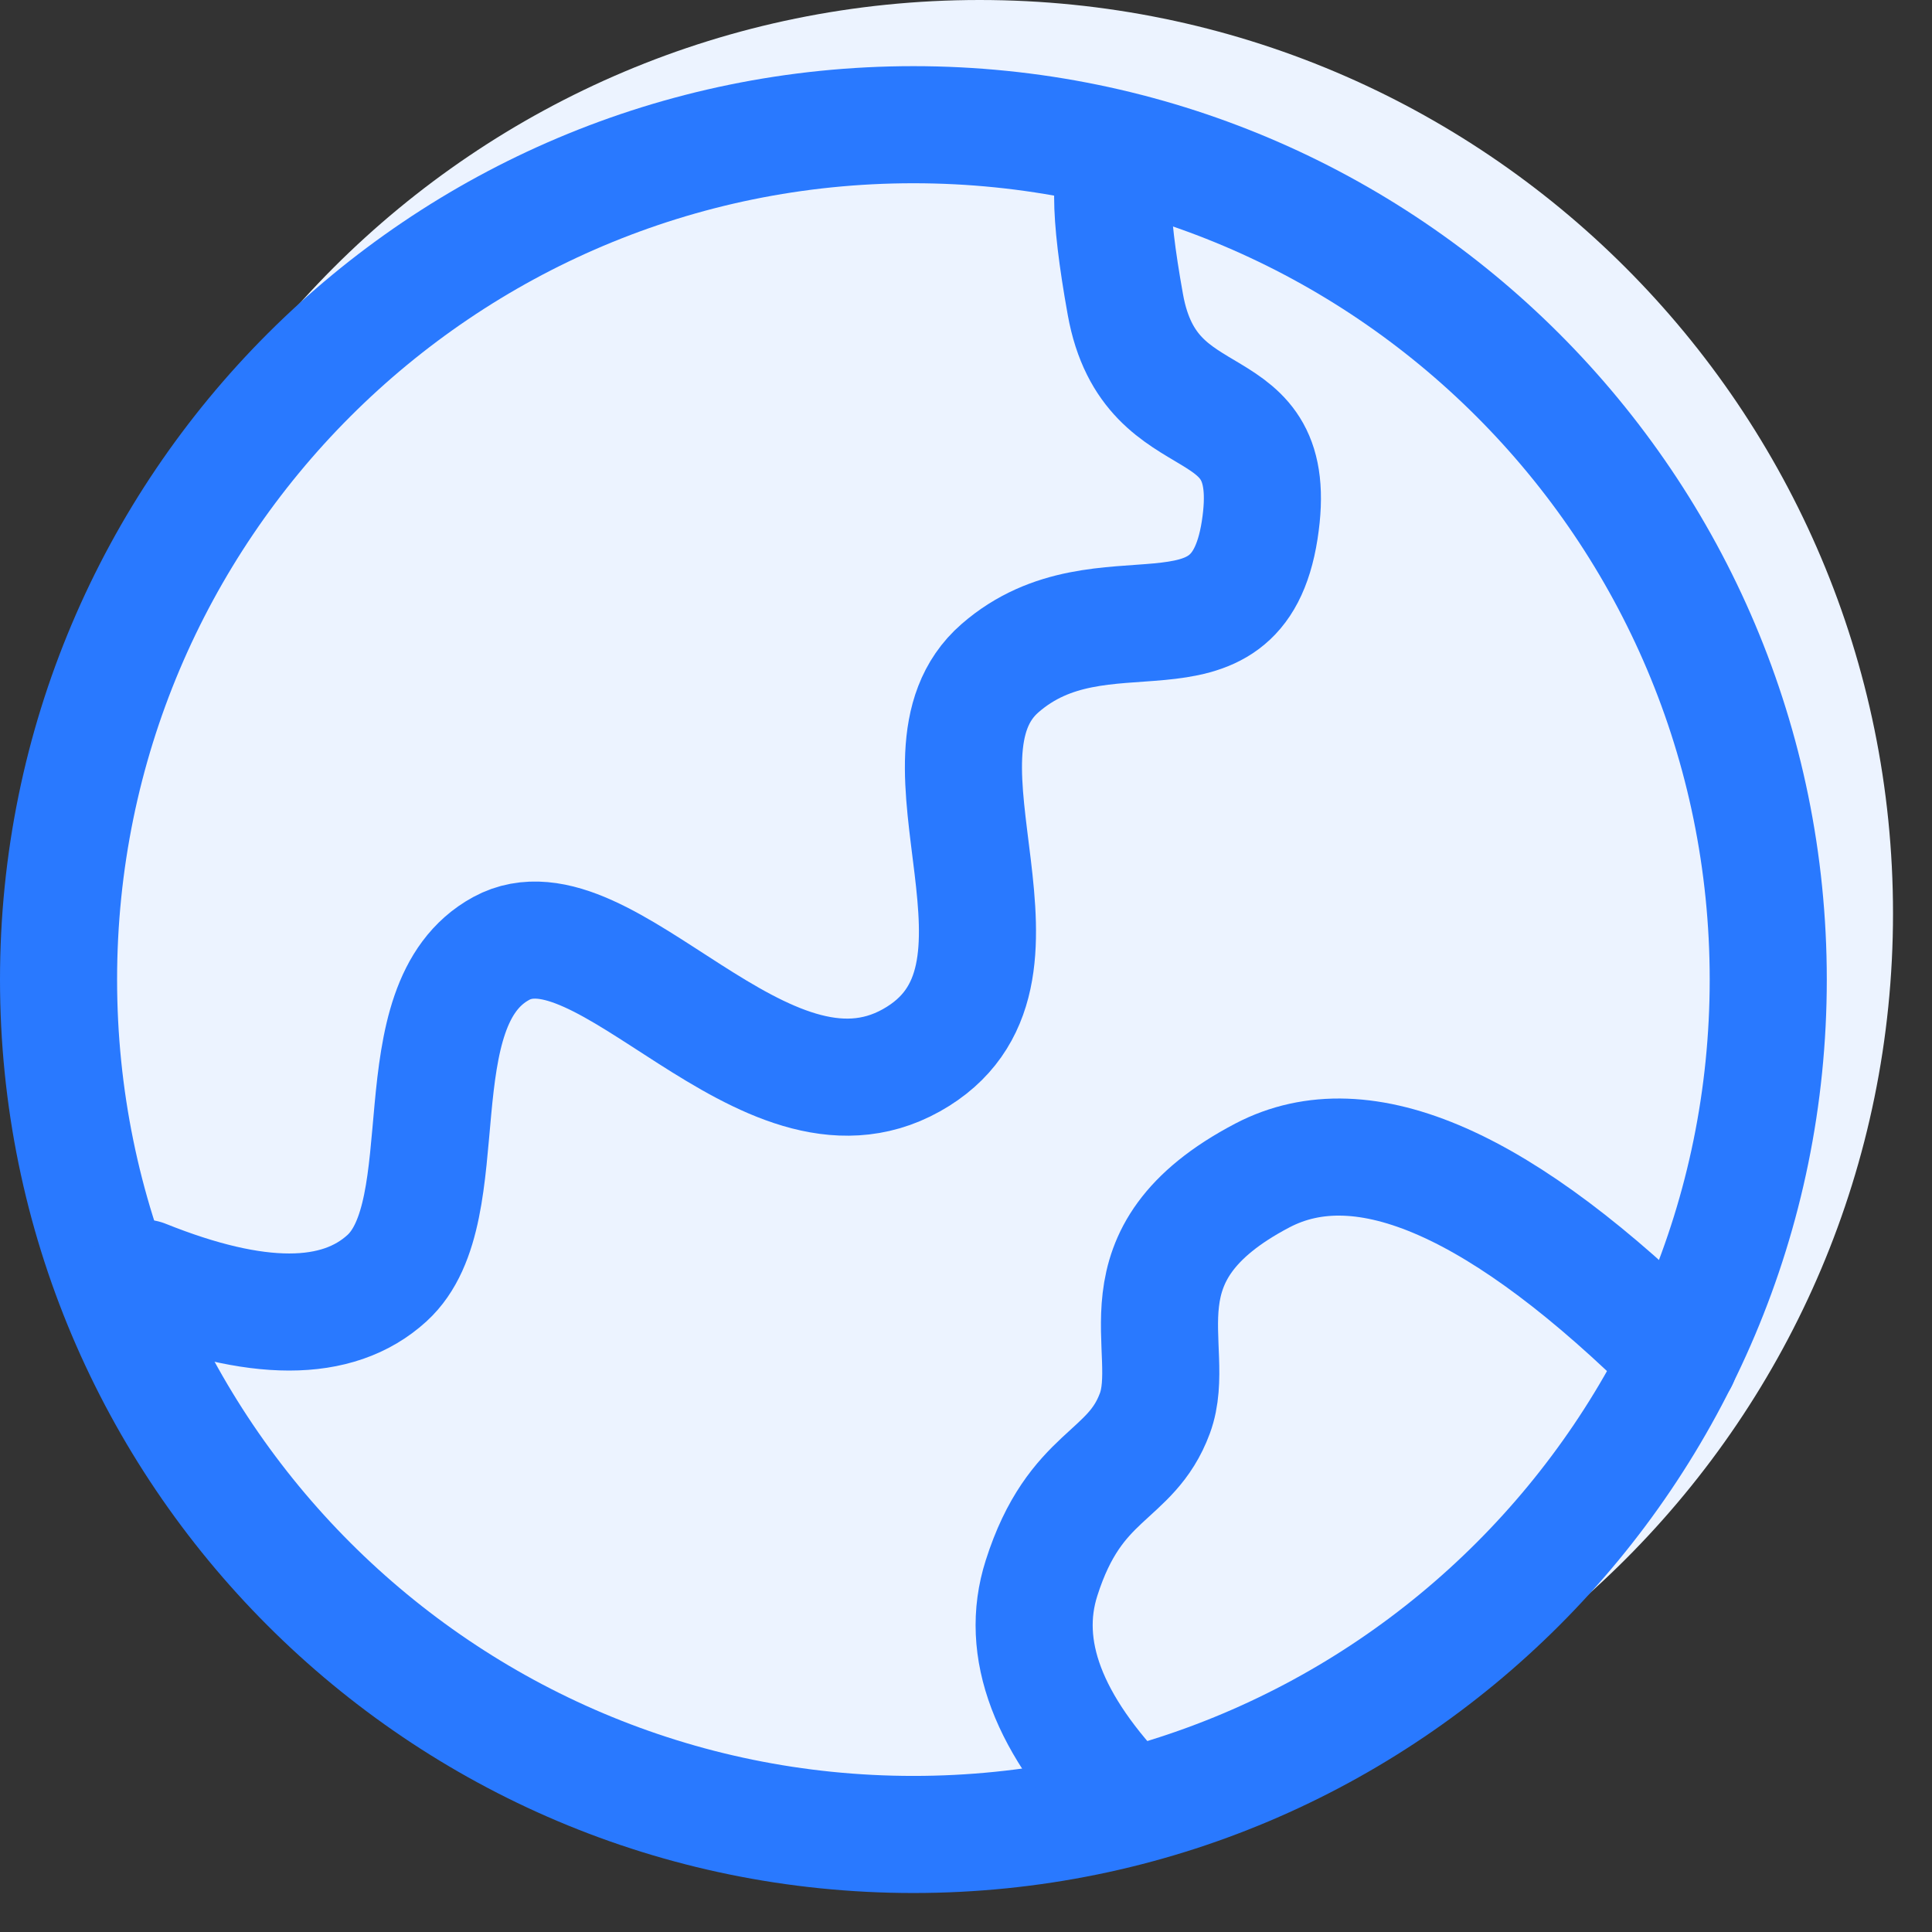 <svg width="33" height="33" viewBox="0 0 33 33" fill="none" xmlns="http://www.w3.org/2000/svg">
<rect x="0" y="0" width="33" height="33" fill="#333333" stroke="none"/>
<path d="M16.732 30.203C24.797 30.203 31.334 23.666 31.334 15.602C31.334 7.537 24.797 1 16.732 1C8.668 1 2.13 7.537 2.13 15.602C2.13 23.666 8.668 30.203 16.732 30.203Z" fill="#ECF3FF" stroke="#ECF3FF" stroke-width="2"/>
<path d="M15.602 31.334C23.666 31.334 30.203 24.797 30.203 16.732C30.203 8.668 23.666 2.13 15.602 2.13C7.537 2.13 1 8.668 1 16.732C1 24.797 7.537 31.334 15.602 31.334Z" stroke="#2979FF" stroke-width="2"/>
<path d="M2.461 21.832C4.382 22.603 5.766 22.603 6.61 21.832C7.878 20.676 6.784 17.169 8.56 16.201C10.334 15.234 13.039 19.522 15.566 18.111C18.094 16.7 15.328 12.937 17.082 11.412C18.836 9.886 21.117 11.607 21.516 9.056C21.914 6.506 19.655 7.612 19.222 5.201C18.933 3.595 18.933 2.75 19.222 2.668" stroke="#2979FF" stroke-width="2" stroke-linecap="round"/>
<path d="M19.267 30.859C17.899 29.459 17.406 28.158 17.79 26.955C18.364 25.15 19.313 25.256 19.726 24.141C20.139 23.025 18.972 21.436 21.562 20.078C23.289 19.173 25.665 20.221 28.687 23.225" stroke="#2979FF" stroke-width="2" stroke-linecap="round"/>
</svg>

